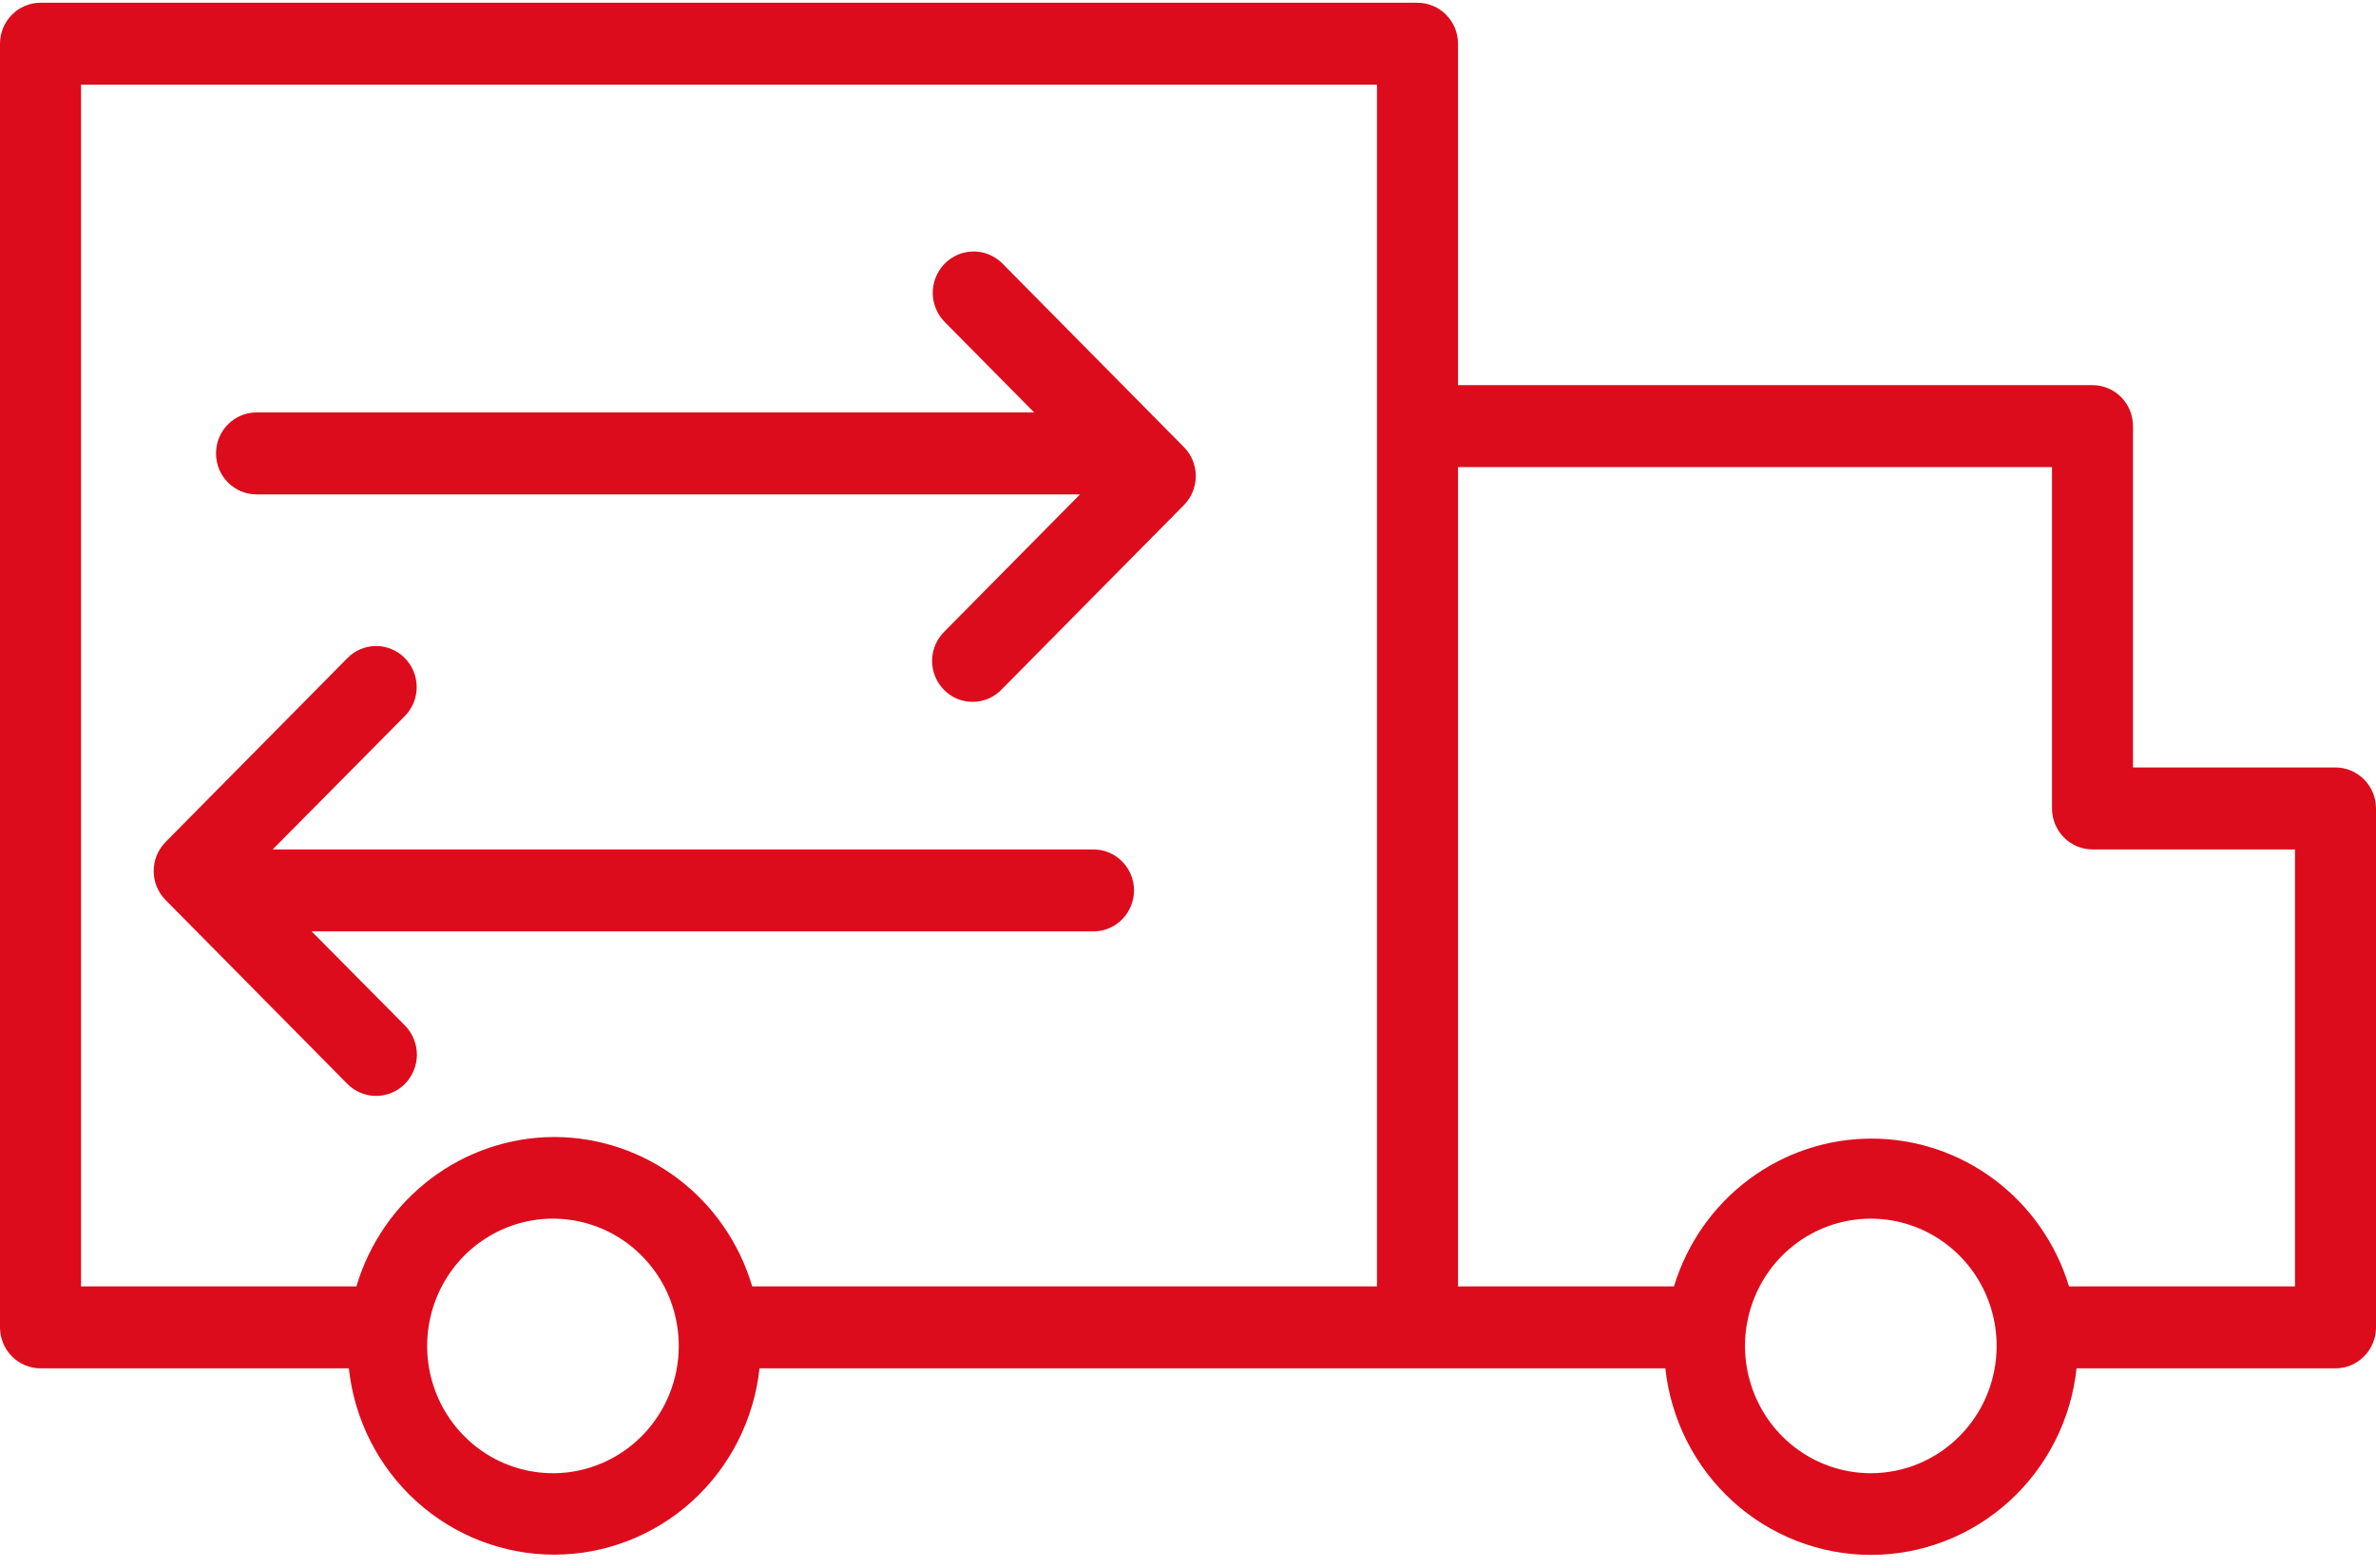 <svg width="50" height="33" viewBox="0 0 50 33" fill="none" xmlns="http://www.w3.org/2000/svg">
<path d="M5.398 10.405H22.727L19.887 13.278C19.803 13.357 19.736 13.453 19.689 13.558C19.642 13.664 19.617 13.778 19.615 13.894C19.613 14.01 19.634 14.125 19.677 14.232C19.72 14.339 19.784 14.437 19.865 14.519C19.946 14.601 20.042 14.665 20.148 14.709C20.255 14.752 20.368 14.773 20.483 14.771C20.597 14.769 20.71 14.744 20.814 14.697C20.919 14.65 21.013 14.582 21.091 14.497L24.915 10.629C25.075 10.467 25.164 10.248 25.164 10.019C25.164 9.791 25.075 9.572 24.915 9.41L21.091 5.542C21.011 5.462 20.915 5.399 20.81 5.356C20.706 5.313 20.594 5.292 20.481 5.293C20.368 5.294 20.256 5.317 20.152 5.362C20.049 5.407 19.954 5.472 19.875 5.553C19.796 5.635 19.734 5.731 19.691 5.837C19.649 5.943 19.628 6.056 19.629 6.171C19.63 6.285 19.653 6.398 19.698 6.503C19.742 6.608 19.806 6.703 19.887 6.783L21.762 8.68H5.398C5.172 8.68 4.955 8.771 4.795 8.933C4.635 9.094 4.546 9.314 4.546 9.542C4.546 9.771 4.635 9.99 4.795 10.152C4.955 10.314 5.172 10.405 5.398 10.405Z" fill="#DC0C1C"/>
<path d="M23.864 18.739C23.864 18.511 23.774 18.291 23.614 18.13C23.454 17.968 23.238 17.877 23.012 17.877H5.739L8.523 15.066C8.602 14.986 8.664 14.89 8.706 14.785C8.748 14.68 8.77 14.567 8.769 14.454C8.768 14.34 8.745 14.228 8.701 14.124C8.658 14.019 8.594 13.925 8.514 13.845C8.435 13.765 8.34 13.702 8.236 13.66C8.132 13.617 8.021 13.595 7.909 13.596C7.797 13.597 7.686 13.62 7.583 13.664C7.479 13.708 7.386 13.773 7.307 13.854L3.483 17.722C3.324 17.884 3.234 18.103 3.234 18.331C3.234 18.56 3.324 18.779 3.483 18.94L7.307 22.809C7.467 22.972 7.685 23.064 7.913 23.064C8.14 23.065 8.359 22.974 8.52 22.812C8.681 22.649 8.772 22.429 8.773 22.199C8.773 21.968 8.683 21.747 8.523 21.584L6.557 19.601H23.034C23.256 19.595 23.467 19.502 23.622 19.341C23.777 19.18 23.864 18.964 23.864 18.739Z" fill="#DC0C1C"/>
<path d="M49.148 16.152H44.886V8.967C44.886 8.739 44.797 8.519 44.637 8.358C44.477 8.196 44.26 8.105 44.034 8.105H30.682V0.92C30.682 0.692 30.592 0.472 30.432 0.311C30.272 0.149 30.056 0.058 29.829 0.058H0.852C0.626 0.058 0.409 0.149 0.25 0.311C0.09 0.472 0 0.692 0 0.92V27.936C0 28.164 0.09 28.384 0.25 28.545C0.409 28.707 0.626 28.798 0.852 28.798H7.341C7.457 29.875 7.962 30.871 8.76 31.595C9.557 32.318 10.591 32.719 11.662 32.719C12.733 32.719 13.767 32.318 14.564 31.595C15.362 30.871 15.867 29.875 15.983 28.798H35.045C35.162 29.877 35.667 30.874 36.466 31.599C37.264 32.323 38.299 32.724 39.372 32.724C40.445 32.724 41.48 32.323 42.278 31.599C43.077 30.874 43.583 29.877 43.699 28.798H49.148C49.374 28.798 49.59 28.707 49.75 28.545C49.91 28.384 50 28.164 50 27.936V17.015C50 16.786 49.91 16.567 49.75 16.405C49.59 16.243 49.374 16.152 49.148 16.152ZM11.648 31.005C11.123 31.007 10.61 30.852 10.173 30.559C9.736 30.265 9.395 29.848 9.193 29.358C8.991 28.869 8.937 28.329 9.039 27.809C9.14 27.288 9.392 26.81 9.762 26.434C10.133 26.059 10.605 25.803 11.119 25.699C11.633 25.596 12.166 25.649 12.651 25.852C13.135 26.055 13.549 26.4 13.84 26.841C14.131 27.283 14.285 27.802 14.284 28.332C14.283 29.036 14.008 29.71 13.519 30.21C13.03 30.71 12.366 30.996 11.671 31.005H11.648ZM11.648 23.929C10.715 23.935 9.808 24.244 9.062 24.81C8.315 25.376 7.768 26.169 7.5 27.073H1.705V1.782H28.977V27.073H15.829C15.562 26.167 15.013 25.371 14.264 24.805C13.515 24.239 12.606 23.932 11.671 23.929H11.648ZM39.369 31.005C38.845 31.005 38.333 30.848 37.898 30.553C37.462 30.259 37.123 29.84 36.923 29.35C36.722 28.86 36.67 28.321 36.773 27.802C36.876 27.282 37.128 26.805 37.499 26.43C37.87 26.056 38.342 25.801 38.856 25.699C39.37 25.596 39.903 25.65 40.386 25.853C40.87 26.057 41.283 26.401 41.574 26.842C41.864 27.284 42.018 27.802 42.017 28.332C42.016 29.041 41.736 29.721 41.239 30.222C40.743 30.724 40.071 31.005 39.369 31.005ZM48.295 27.073H43.54C43.267 26.173 42.717 25.385 41.968 24.825C41.22 24.265 40.314 23.963 39.383 23.963C38.453 23.963 37.547 24.265 36.799 24.825C36.05 25.385 35.5 26.173 35.227 27.073H30.682V9.83H43.182V17.015C43.182 17.243 43.272 17.462 43.431 17.624C43.591 17.786 43.808 17.877 44.034 17.877H48.295V27.073Z" fill="#DC0C1C"/>
</svg>
